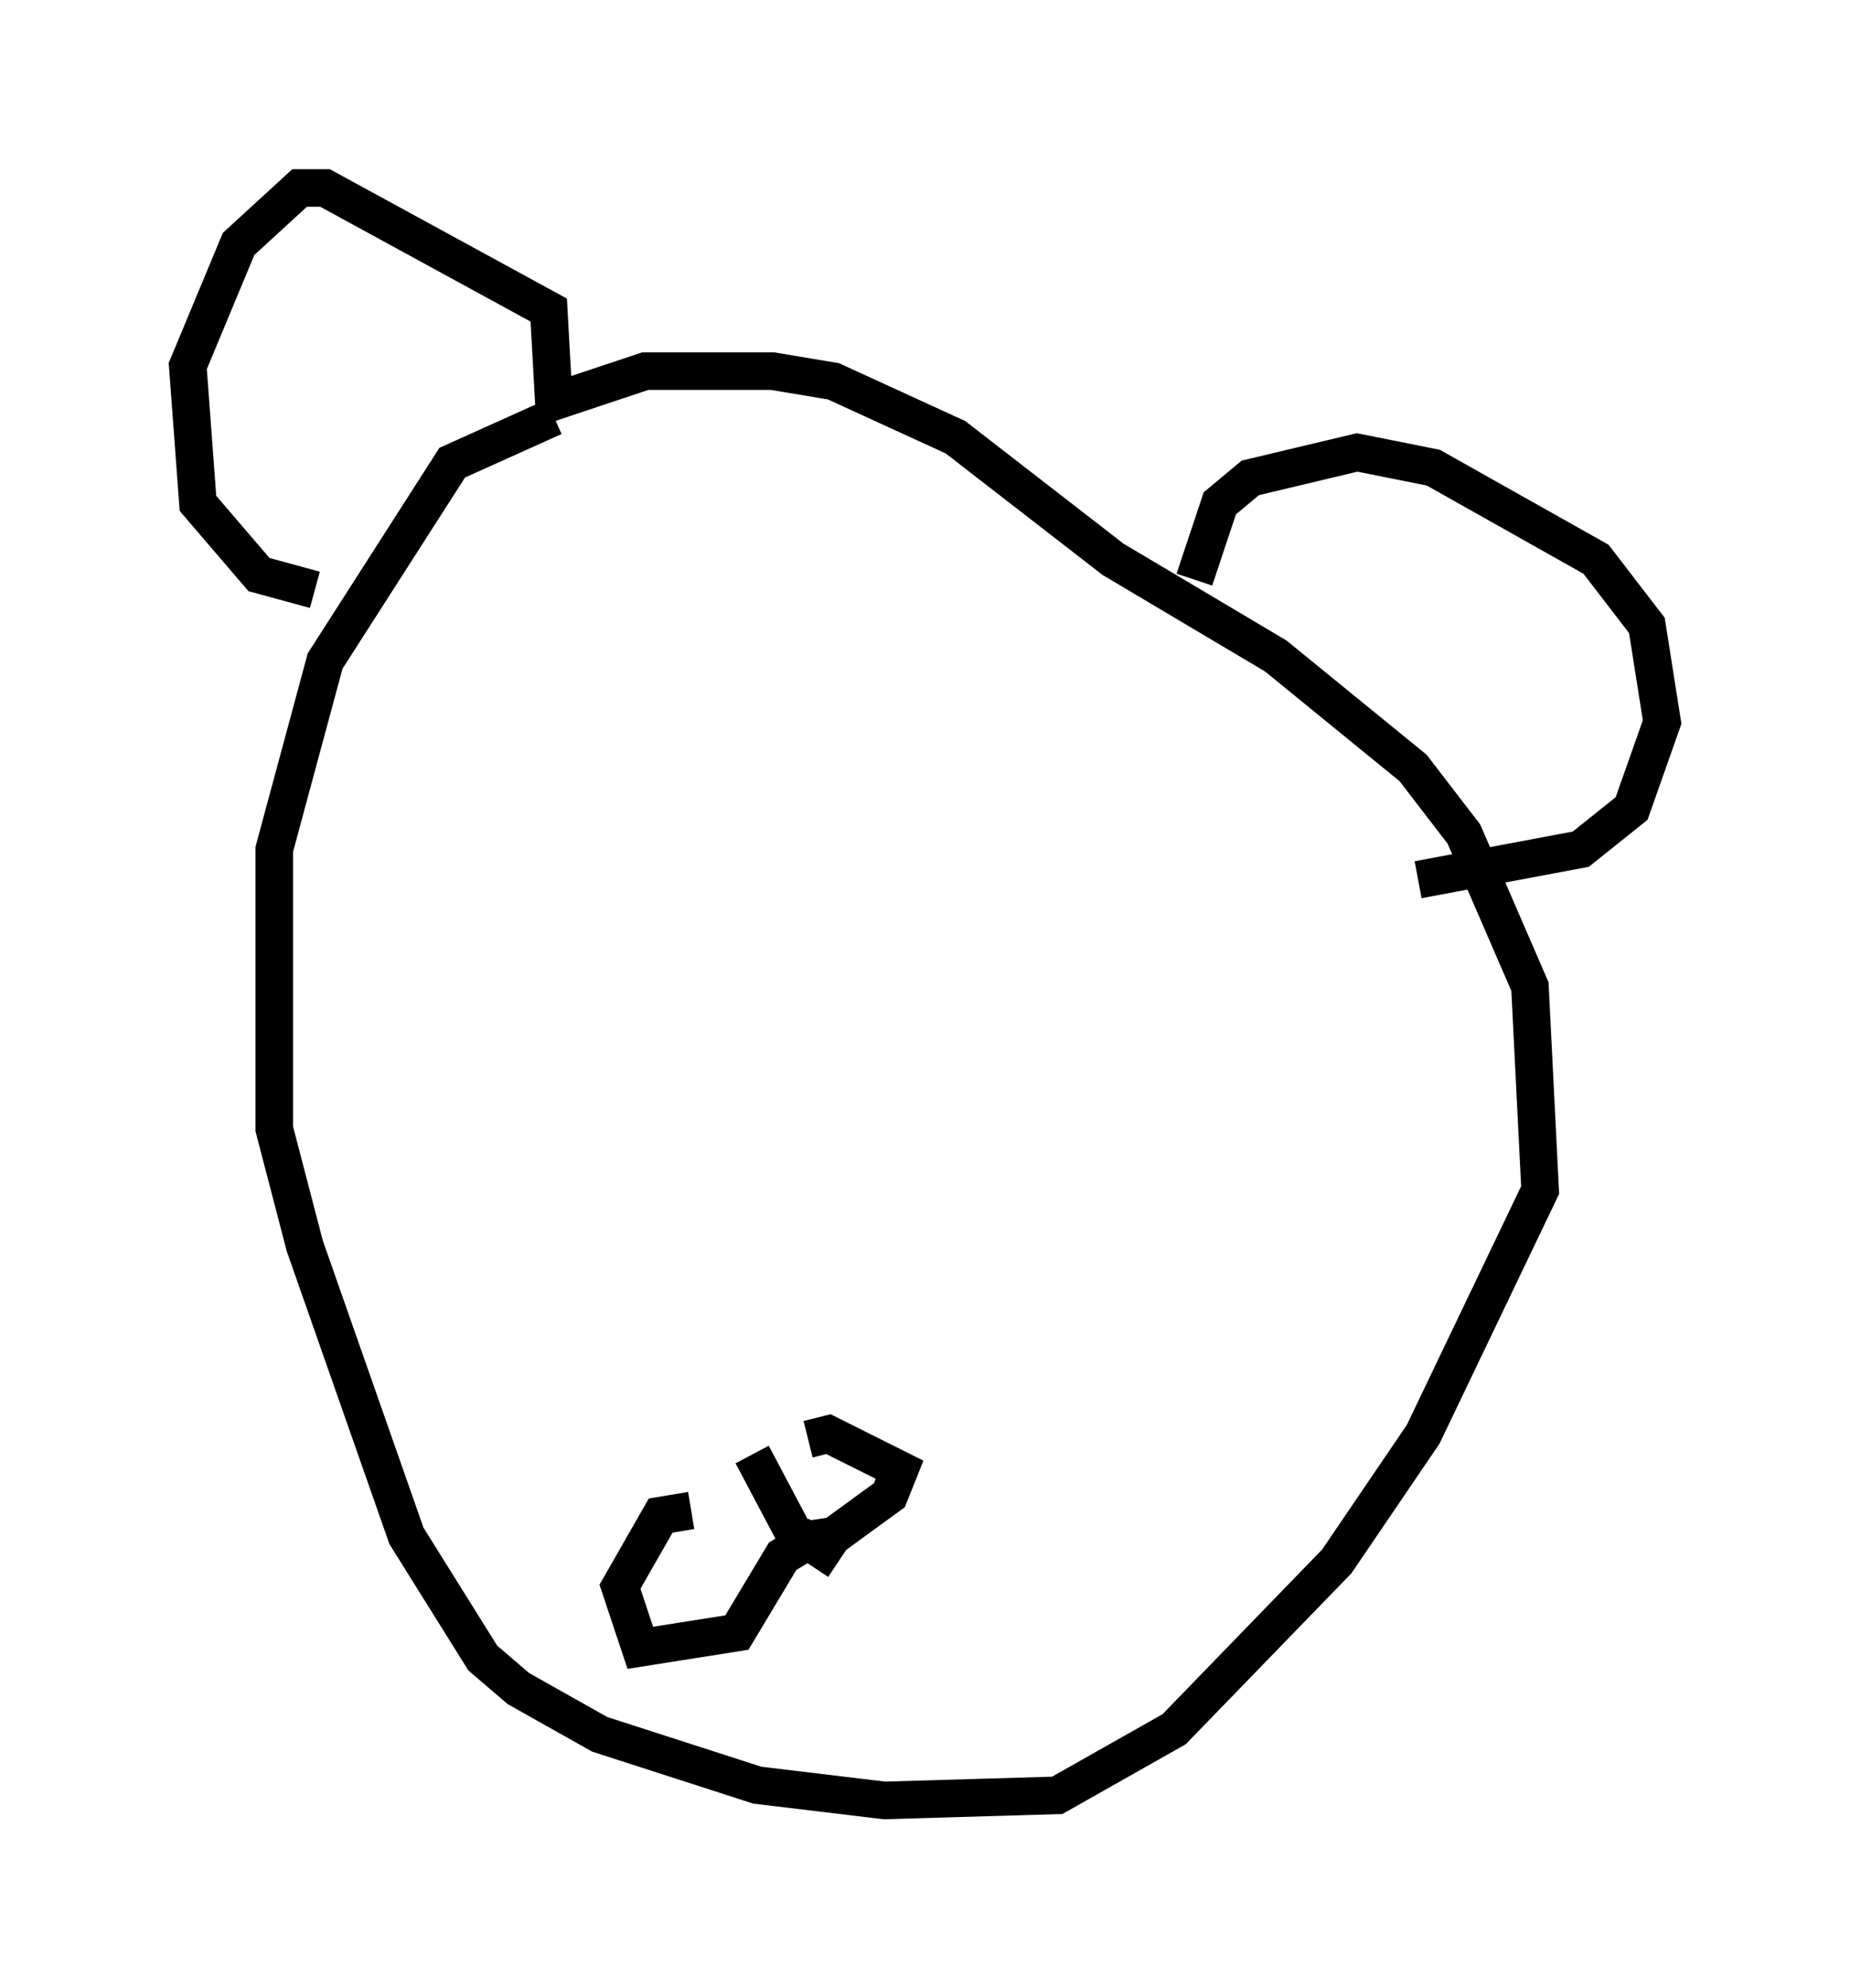 <?xml version="1.0" encoding="utf-8" ?>
<svg baseProfile="full" height="52.895" version="1.1" width="49.242" xmlns="http://www.w3.org/2000/svg" xmlns:ev="http://www.w3.org/2001/xml-events" xmlns:xlink="http://www.w3.org/1999/xlink"><defs /><rect fill="white" height="52.895" width="49.242" x="0" y="0" /><path d="M18.261, 11.225 m-3.518, -0.135 l-2.706, 1.218 -3.383, 5.277 l-1.353, 5.007 0.0, 7.442 l0.812, 3.112 2.706, 7.713 l2.03, 3.248 0.947, 0.812 l2.165, 1.218 4.195, 1.353 l3.383, 0.406 4.601, -0.135 l3.112, -1.759 4.33, -4.465 l2.3, -3.383 3.112, -6.495 l-0.271, -5.413 -1.759, -4.059 l-1.353, -1.759 -3.654, -2.977 l-4.33, -2.571 -4.195, -3.248 l-3.248, -1.488 -1.624, -0.271 l-3.383, 0.0 -2.436, 0.812 l-0.135, -2.436 -5.954, -3.248 l-0.677, 0.0 -1.624, 1.488 l-1.353, 3.248 0.271, 3.654 l1.624, 1.894 1.488, 0.406 m23.41, -0.271 l0.677, -2.03 0.812, -0.677 l2.842, -0.677 2.03, 0.406 l4.33, 2.436 1.353, 1.759 l0.406, 2.571 -0.812, 2.3 l-1.353, 1.083 -4.33, 0.812 m-17.726, 15.291 l1.218, 2.3 0.947, -0.135 l1.488, -1.083 0.271, -0.677 l-1.894, -0.947 -0.541, 0.135 m0.812, 3.248 l-0.812, -0.541 -0.677, 0.406 l-1.218, 2.03 -2.571, 0.406 l-0.541, -1.624 1.083, -1.894 l0.812, -0.135 " fill="none" stroke="black" stroke-width="1" /></svg>